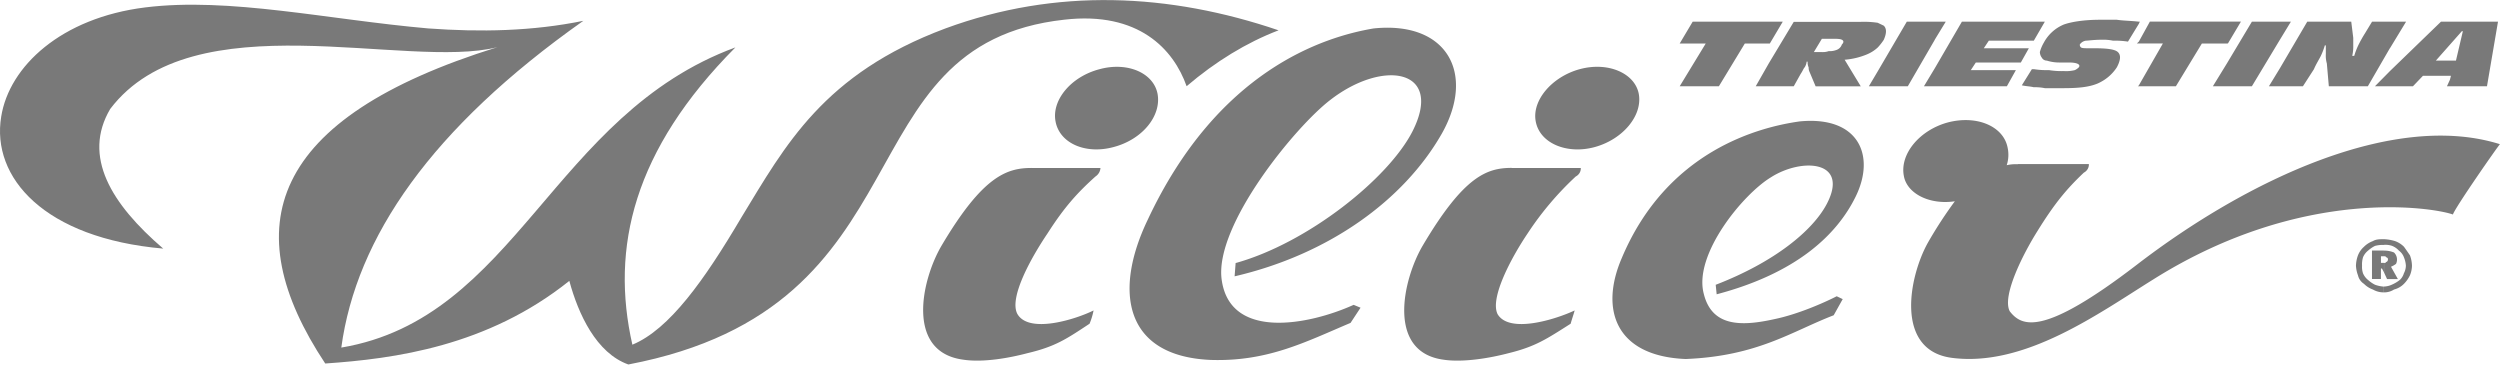 <svg xmlns="http://www.w3.org/2000/svg" width="96" height="14" fill="none"><g clip-path="url(#clip0)" fill="#797979" fill-rule="evenodd" clip-rule="evenodd"><path d="M42.223 2.657c1.075-.293 2.074.145 2.227.947.154.84-.576 1.751-1.69 2.043-1.075.292-2.074-.146-2.227-.985-.154-.802.576-1.714 1.69-2.005zm18.44-.001c1.075-.292 2.112.146 2.266.948.153.84-.62 1.75-1.69 2.043-1.072.293-2.113-.146-2.267-.985-.153-.803.62-1.714 1.69-2.006zM39.608 6.45h2.65a.414.414 0 01-.056.184.44.44 0 01-.136.143c-.69.62-1.19 1.168-1.843 2.189-.615.911-1.499 2.48-1.15 3.1.461.766 2.267.182 2.92-.145a2.626 2.626 0 01-.154.51c-.885.584-1.306.876-2.382 1.13-.691.183-1.69.366-2.458.252-2.23-.287-1.616-3.06-.848-4.372 1.575-2.664 2.497-2.991 3.457-2.991zm18.439 0h2.655a.334.334 0 01-.046.19.358.358 0 01-.147.137 11.863 11.863 0 00-1.85 2.189c-.614.911-1.46 2.48-1.15 3.1.462.766 2.267.182 2.958-.145-.038.145-.115.364-.154.51-.92.584-1.344.876-2.38 1.13-.693.183-1.73.366-2.497.252-2.19-.291-1.575-3.064-.807-4.376 1.575-2.663 2.458-2.99 3.418-2.99v.003zm11.062-1.788c2.266-.219 2.92 1.313 2.151 2.882-.73 1.495-2.3 2.954-5.34 3.757l-.037-.365c2.266-.875 3.725-2.08 4.263-3.1.885-1.681-.96-1.788-2.151-1.022-1.075.656-2.958 2.954-2.574 4.453.308 1.277 1.422 1.277 2.728.985.884-.183 1.882-.62 2.381-.876l.23.11-.346.62c-1.612.62-2.92 1.569-5.684 1.68-2.69-.109-3.304-1.896-2.459-3.864 1.729-4.125 5.263-5.04 6.838-5.26zm-16.361-3.57C55.59.8 56.666 2.842 55.36 5.141c-1.46 2.553-4.34 4.631-7.951 5.47l.039-.51c2.764-.766 5.876-3.246 6.798-5.07 1.191-2.37-1.114-2.772-3.15-1.203-1.344 1.02-4.455 4.814-4.186 6.893.307 2.37 3.38 1.75 5.07.985l.265.11-.384.583c-1.729.73-3.185 1.495-5.378 1.422-3.304-.145-3.726-2.626-2.42-5.362 2.693-5.766 6.764-7.043 8.685-7.367zM67.92 2.436l-.5.877h1.46l.265-.474c.077-.11.115-.22.153-.252a.496.496 0 00.077-.22h.039a.447.447 0 00.038.22.383.383 0 00.038.182l.23.547h1.734l-.62-1.022c.307-.024.606-.098.886-.218a1.4 1.4 0 00.385-.252c.085-.09.162-.188.23-.292.115-.255.115-.438 0-.547l-.23-.11a3.522 3.522 0 00-.653-.036H68.88l-.96 1.597zm26.159.62l.038-.146h-1.075l-.384.402h-1.46l.576-.583L93.733.833h2.19l-.423 2.48h-1.537l.115-.252v-.005zm.23-.729l.265-1.13h-.038l-.999 1.13h.772zm-2.535-.474l.62-1.021h-1.307l-.265.437a5.065 5.065 0 00-.266.474c-.061.13-.113.265-.153.402h-.077a1.6 1.6 0 00.039-.402v-.29l-.077-.62h-1.69L87.549 2.62l-.423.693h1.306l.423-.656c.076-.183.192-.366.266-.511.061-.13.112-.265.153-.402h.038v.329a1.08 1.08 0 00.039.364l.076.876h1.498l.845-1.46h.004zm-4.225-.328l.422-.693h-1.498l-.96 1.604-.538.876h1.498l1.076-1.787zm-2.035.145h.038l.5-.84h-3.497l-.422.766-.077.073h.999l-.922 1.608-.038.036h1.459l.998-1.642h.962zm-3.38-.765l.037-.073h-.038c-.346-.037-.614-.037-.844-.073h-.654c-.576 0-1.075.073-1.382.182a1.54 1.54 0 00-.768.693c-.068.115-.12.237-.154.365a.372.372 0 00.077.218.204.204 0 00.079.081c.034.02.073.03.113.03.16.05.33.075.499.072h.346c.307 0 .46.073.384.183a.524.524 0 01-.154.109 1.36 1.36 0 01-.422.037 3.017 3.017 0 01-.576-.037 3.1 3.1 0 01-.577-.036h-.076l-.386.62c.154.037.308.037.46.074a1.83 1.83 0 01.424.036h.69c.578 0 1-.036 1.346-.183.301-.134.555-.35.73-.62.154-.292.154-.474.038-.583-.116-.11-.422-.147-.922-.147h-.192c-.153 0-.266 0-.307-.036a.132.132 0 01-.04-.109.344.344 0 01.232-.146c.077 0 .307-.036.62-.036.14-.005.282.007.421.036a3.26 3.26 0 01.576.036l.423-.692-.004-.001zm-4.035.657l.423-.73h-3.185l-1.04 1.788-.418.693h3.185l.346-.62h-1.731l.192-.292H77.6l.308-.548h-1.73l.193-.291h1.728zm-3.805-.036l.423-.693h-1.496L72.11 2.73l-.346.583h1.496l1.037-1.787h-.002zm-4.07.437A.688.688 0 0169.96 2h-.308l.308-.511h.345c.23 0 .346 0 .423.037.077.037.077.109 0 .182a.324.324 0 01-.087.137.348.348 0 01-.144.081.677.677 0 01-.265.037h-.007zM67.92.833h.538l-.498.84H67l-.995 1.64H64.5l1-1.642h-1l.5-.84 2.92.002zm23.625 9.264c.038 0 .076 0 .076-.037.039 0 .077-.037.077-.11a.077.077 0 00-.024-.05.085.085 0 00-.053-.023c0-.036-.038-.036-.076-.036v-.218c.132-.001.262.023.384.072a.376.376 0 01.077.439.91.91 0 01-.192.109l.265.474h-.416l-.115-.252V10.1l-.003-.003zm0 1.13a.68.68 0 00.384-.109.815.815 0 00.384-.22c.094-.096.172-.207.23-.328.048-.116.074-.24.077-.364a1.24 1.24 0 00-.077-.4 14.137 14.137 0 00-.23-.33.923.923 0 00-.346-.219 1.722 1.722 0 00-.422-.072v.218a.776.776 0 01.307.037c.102.04.194.103.265.183a.557.557 0 01.192.252c.044.105.07.216.077.328a.665.665 0 01-.077.293.572.572 0 01-.154.252 1.378 1.378 0 01-.307.183.761.761 0 01-.307.072v.22l.004.004zm-.04-1.386h-.076v.252h.116v.365l-.077-.146h-.04v.401h-.344V9.621h.46v.219l-.038.001zm.04-.656c-.154 0-.308 0-.423.072a.93.93 0 00-.346.22.851.851 0 00-.23.328 1.237 1.237 0 00-.077.4c.007.125.032.248.077.365a.53.53 0 00.23.329.93.93 0 00.346.22.813.813 0 00.423.108v-.221a1.18 1.18 0 01-.346-.073 1.184 1.184 0 01-.266-.183.644.644 0 01-.192-.252.755.755 0 01-.038-.292.952.952 0 01.038-.329.645.645 0 01.192-.252c.08-.072.169-.134.266-.182.112-.03.23-.043.346-.037v-.221zm-14.06-2.884h2.727a.336.336 0 01-.046.19.36.36 0 01-.146.138c-.653.62-1.114 1.167-1.77 2.225-.576.912-1.382 2.52-1.075 3.1.46.588 1.267.985 4.878-1.787 4.267-3.278 9.875-5.906 13.945-4.63-.077.073-1.729 2.444-1.806 2.7-.69-.252-5.723-1.131-11.485 2.48-2.113 1.313-4.955 3.392-7.76 3.024-2.188-.291-1.65-3.1-.921-4.413.314-.551.661-1.085 1.04-1.599-.962.146-1.845-.291-1.96-.984-.154-.84.614-1.751 1.69-2.043 1.114-.292 2.151.146 2.3.985a1.28 1.28 0 01-.038.657 1.5 1.5 0 01.423-.037l.004-.006z"/><path d="M5.574.285c3.23-.402 7.032.47 10.874.807 1.997.145 3.994.109 5.953-.293-5.84 4.122-8.72 8.318-9.295 12.548C19.83 12.216 21.21 4.41 28.24 1.82c-3.918 3.94-4.802 7.695-3.957 11.416 1.422-.588 2.766-2.48 4.187-4.888 1.69-2.772 3.15-5.507 7.837-7.257 4.263-1.569 8.604-1.35 12.79.073-1.23.47-2.42 1.199-3.531 2.147C45.065 1.89 43.72.43 40.876.755c-8.643.949-5.07 11.015-16.748 13.241-1.23-.439-1.92-1.932-2.266-3.21-3.15 2.52-6.725 2.99-9.373 3.173-3.457-5.216-2.19-9.41 6.607-12.146C15.6 2.69 7.416-.01 4.232 4.184c-1.076 1.824.038 3.647 2.035 5.362C1.697 9.148-.34 6.814.046 4.479.354 2.546 2.35.686 5.574.285z"/></g><defs><clipPath id="clip0"><path fill="#fff" d="M0 0h96v14H0z"/></clipPath></defs></svg>